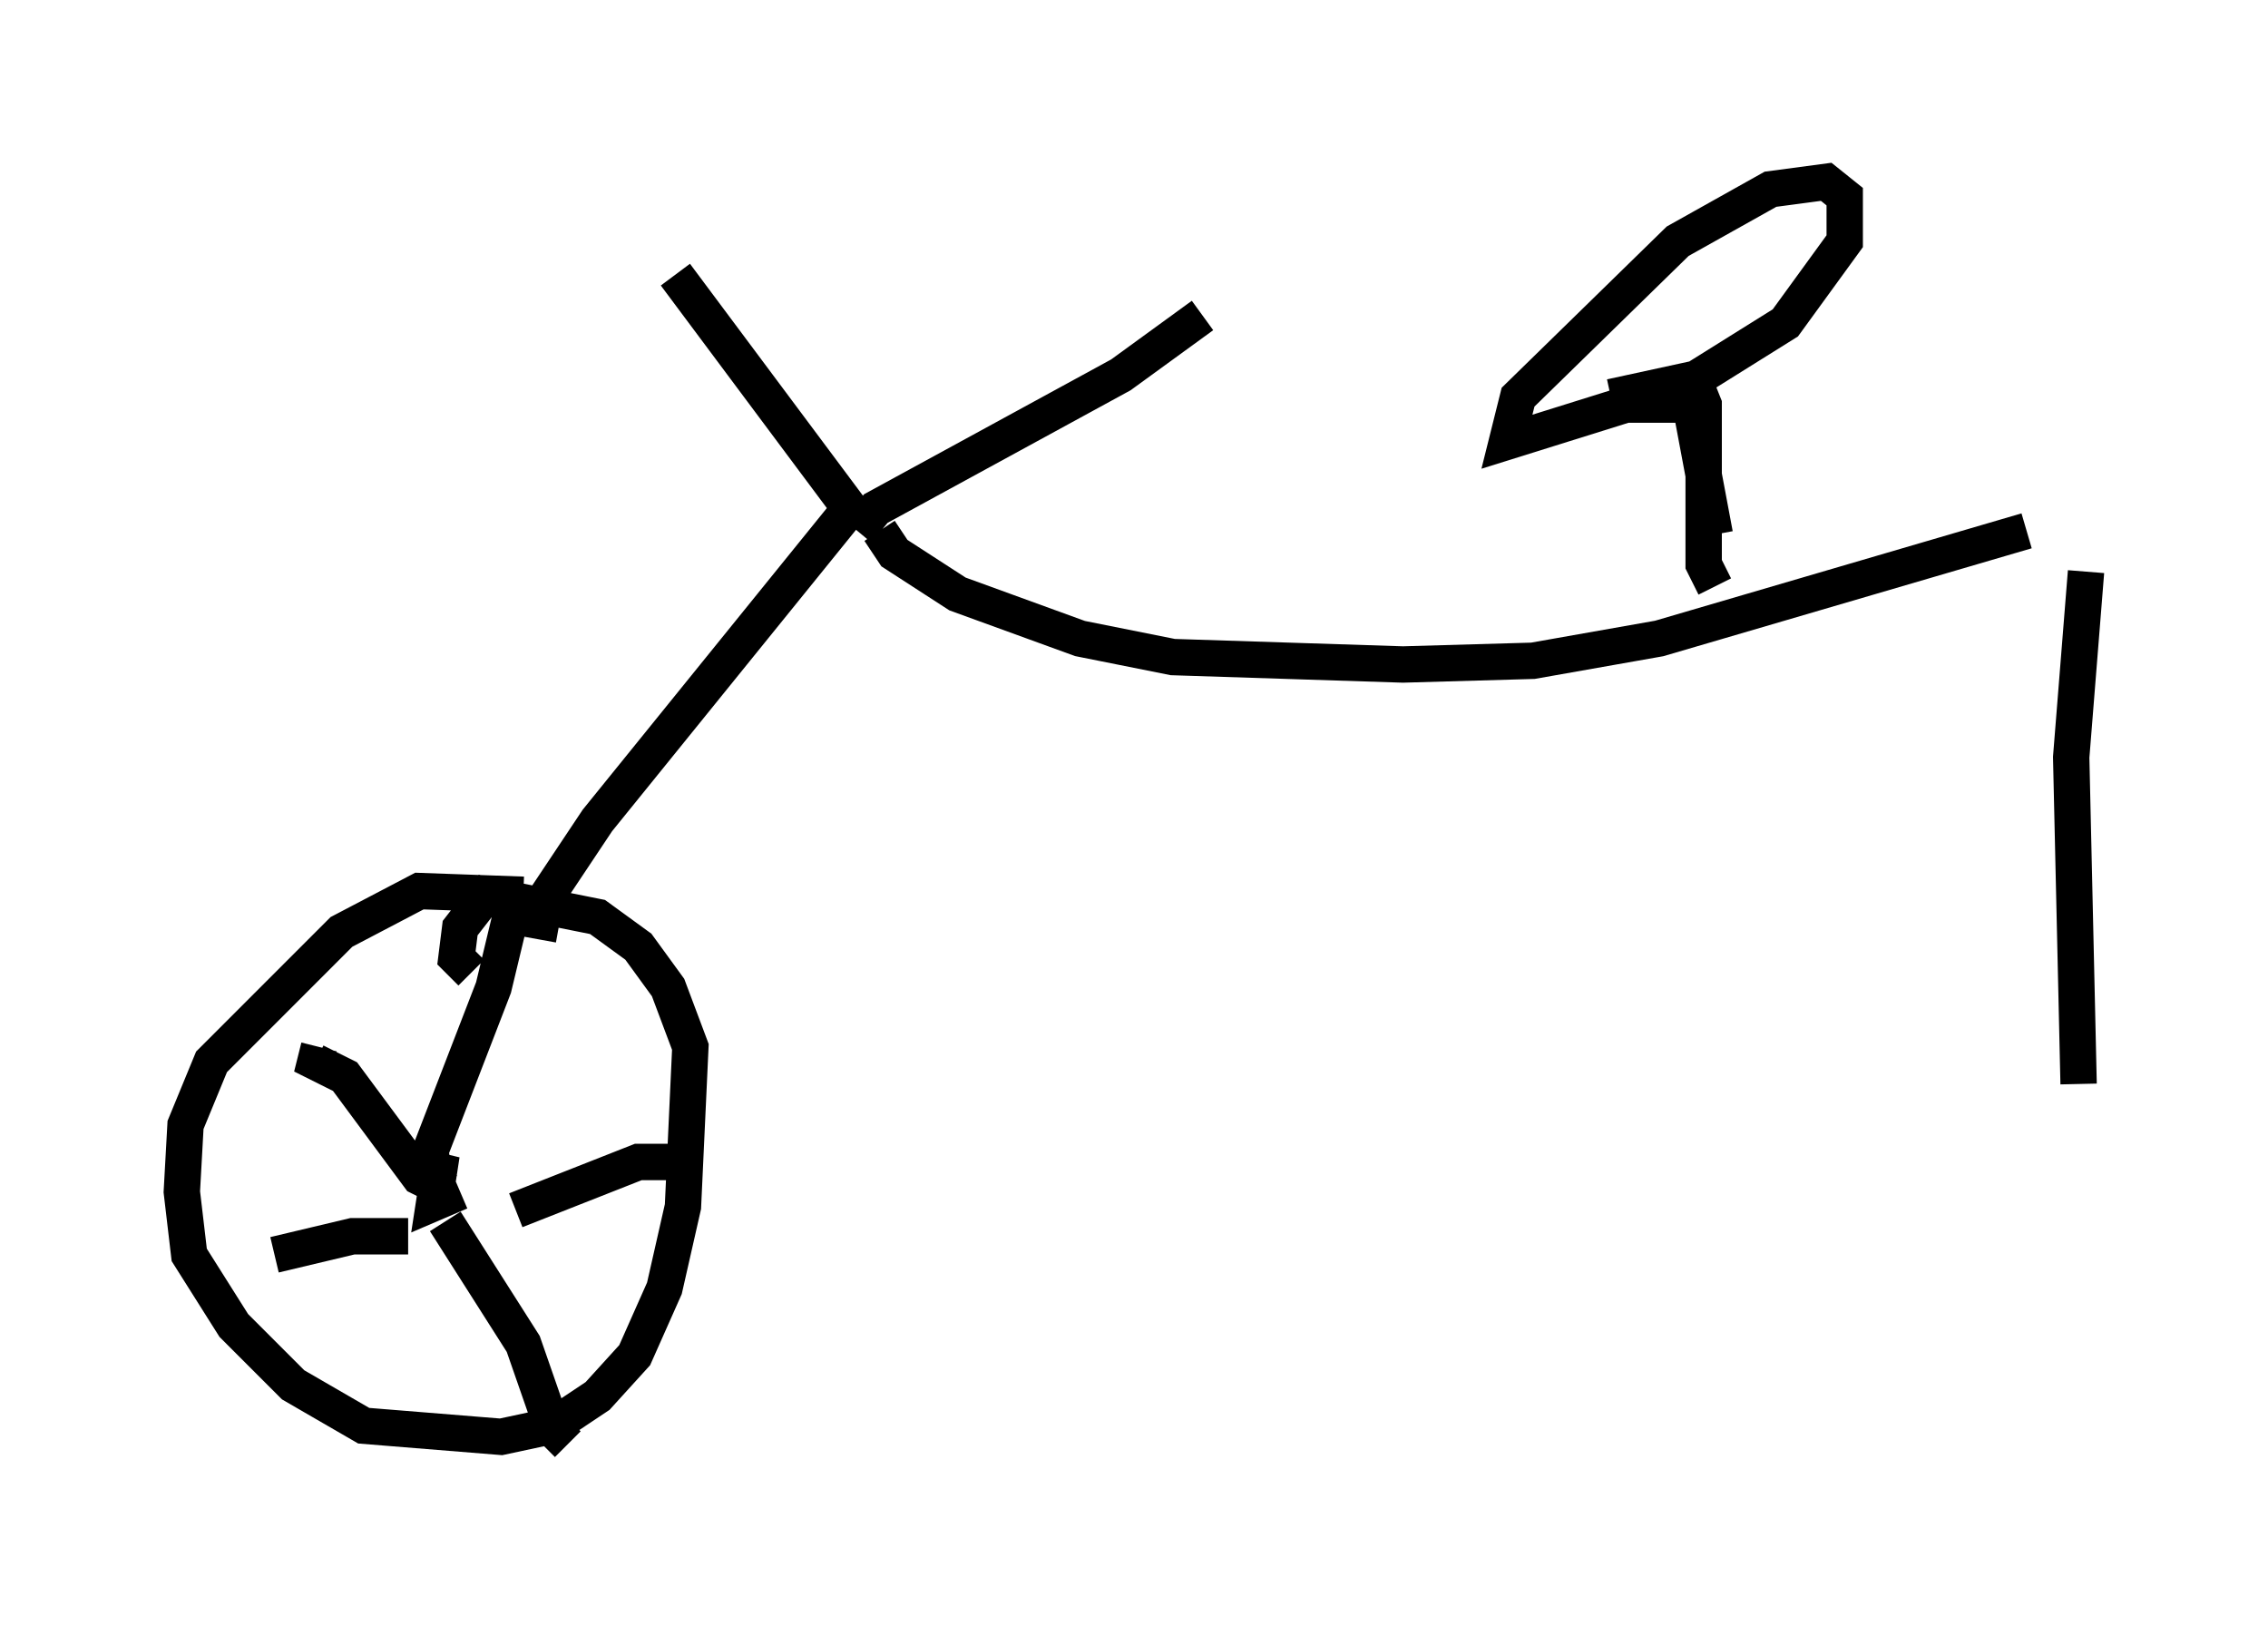 <?xml version="1.0" encoding="utf-8" ?>
<svg baseProfile="full" height="44.709" version="1.1" width="62.369" xmlns="http://www.w3.org/2000/svg" xmlns:ev="http://www.w3.org/2001/xml-events" xmlns:xlink="http://www.w3.org/1999/xlink"><defs /><rect fill="white" height="44.709" width="62.369" x="0" y="0" /><path d="M14.902, 25.111 m-0.51, -0.51 l-2.858, -0.102 -2.144, 1.123 l-3.573, 3.573 -0.715, 1.735 l-0.102, 1.838 0.204, 1.735 l1.225, 1.94 1.633, 1.633 l1.94, 1.123 3.777, 0.306 l1.429, -0.306 1.225, -0.817 l1.021, -1.123 0.817, -1.838 l0.51, -2.246 0.204, -4.39 l-0.613, -1.633 -0.817, -1.123 l-1.123, -0.817 -3.063, -0.613 l-0.715, 0.919 -0.102, 0.817 l0.408, 0.408 m-0.306, 6.023 l-0.715, 0.306 0.204, -1.327 l-0.204, 0.613 -0.102, -0.715 l1.735, -4.492 0.613, -2.552 m-1.94, 8.983 l2.144, 3.369 0.817, 2.348 l0.408, 0.408 m-4.39, -5.717 l-1.531, 0.0 -2.144, 0.51 m6.635, -1.225 l3.369, -1.327 1.123, 0.0 m-6.329, 0.817 l-0.817, -0.408 -2.042, -2.756 l-0.817, -0.408 0.102, -0.408 m12.046, -4.594 l0.0, 0.0 m-6.023, 1.633 l0.204, -1.123 1.429, -2.144 l6.942, -8.575 -4.798, -6.431 m5.002, 7.044 l0.51, -0.613 6.738, -3.675 l2.246, -1.633 m-8.881, 5.921 l0.408, 0.613 1.735, 1.123 l3.369, 1.225 2.552, 0.51 l6.329, 0.204 3.573, -0.102 l3.471, -0.613 10.106, -2.96 m-8.575, 1.531 l-0.306, -0.613 0.0, -4.39 l-0.204, -0.51 -0.102, 0.817 l0.613, 3.267 m-0.204, -3.573 l-2.246, 0.0 -3.267, 1.021 l0.306, -1.225 4.39, -4.288 l2.552, -1.429 1.531, -0.204 l0.51, 0.408 0.0, 1.225 l-1.633, 2.246 -2.45, 1.531 l-2.348, 0.51 m13.067, 4.798 l-0.408, 5.104 0.204, 8.983 " fill="none" stroke="black" stroke-width="1" /></svg>